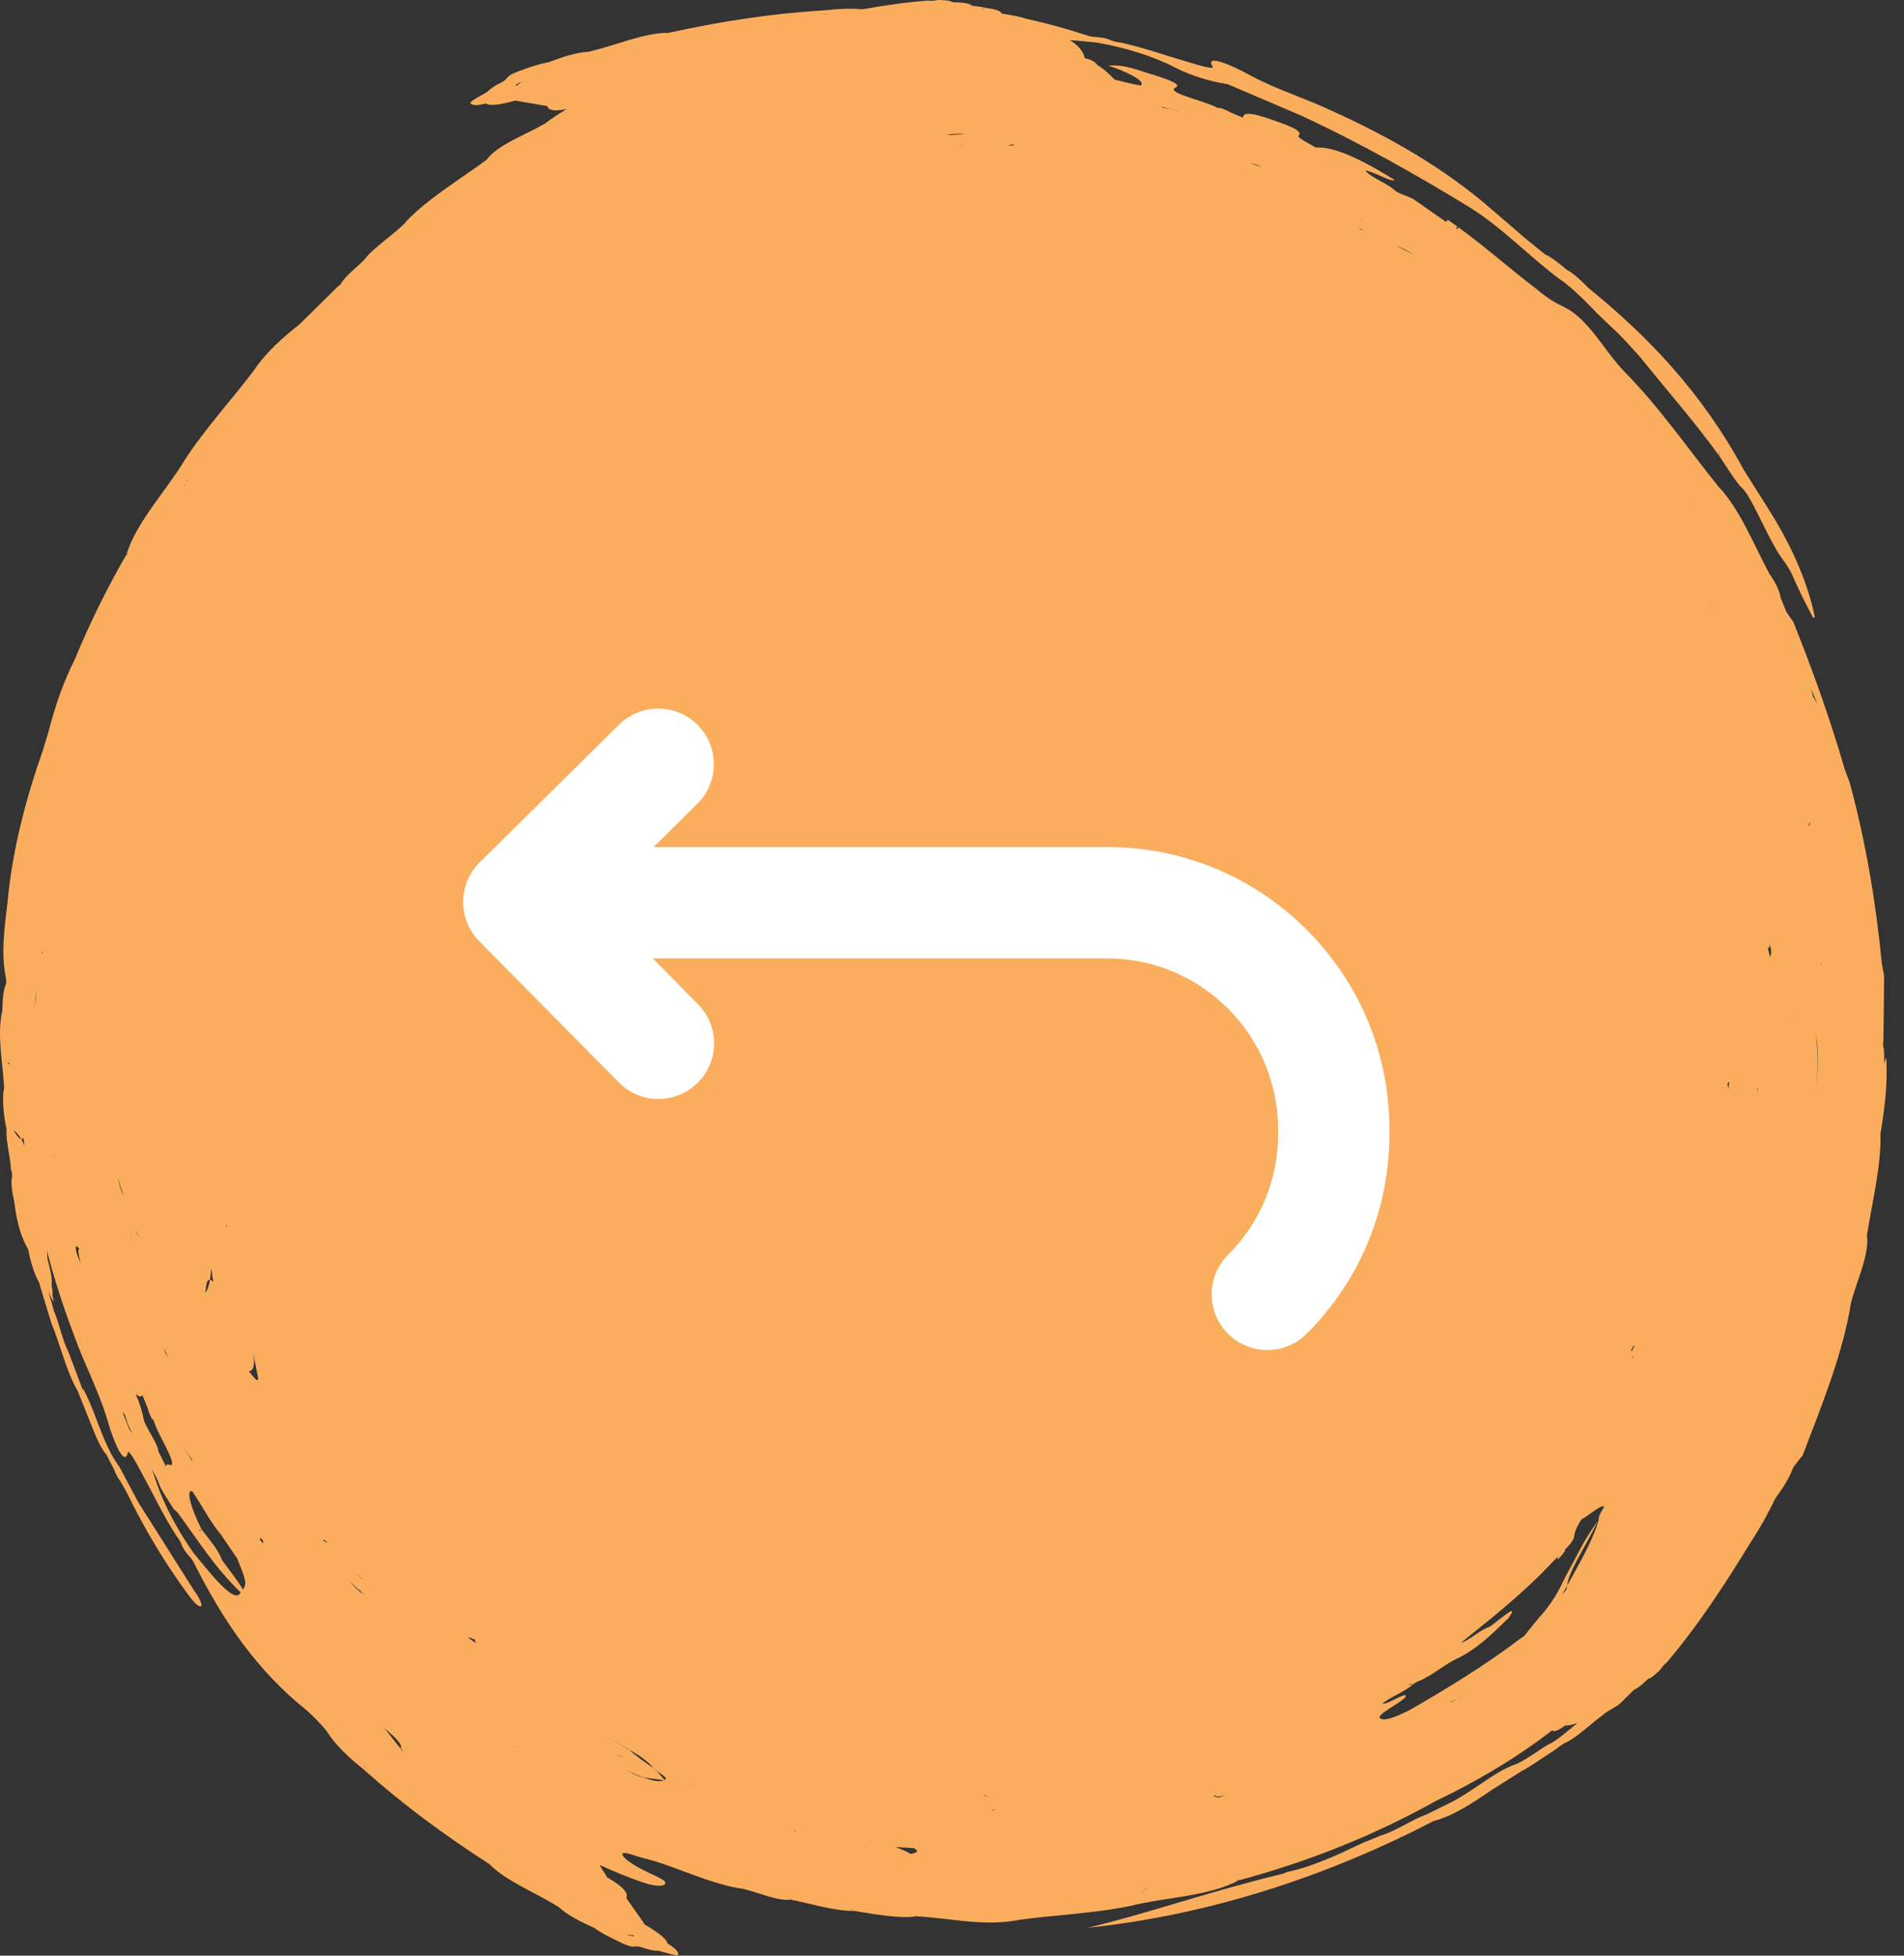 <svg width="37" height="38" viewBox="0 0 37 38" fill="none" xmlns="http://www.w3.org/2000/svg">
<rect x="0" y="0" width="37" height="38" fill="#333333" stroke="none"/>
<path fill-rule="evenodd" clip-rule="evenodd" d="M36.54 22.083C36.54 22.073 36.54 22.062 36.54 22.052C36.618 21.566 36.689 21.074 36.653 20.551C36.634 20.588 36.624 20.63 36.611 20.672C36.616 20.567 36.618 20.459 36.605 20.366L36.592 20.297L36.6 20.207C36.605 19.801 36.611 19.396 36.613 18.966C36.6 18.9 36.59 18.834 36.569 18.72C36.458 17.555 36.254 16.339 35.944 15.203C35.912 15.116 35.873 15.016 35.849 14.95C35.563 13.969 35.246 13.076 34.852 12.091C34.815 12.035 34.75 11.943 34.713 11.887C34.671 11.784 34.639 11.702 34.605 11.623C34.582 11.467 34.498 11.311 34.382 11.145C34.062 10.542 33.8 9.879 33.395 9.456C32.839 8.767 32.219 7.874 31.553 7.208C31.227 6.859 31.038 6.5 30.705 6.183C30.382 5.892 30.327 6.006 29.863 5.62C29.364 5.242 28.881 4.809 28.343 4.418L28.311 4.46C28.303 4.434 28.282 4.394 28.343 4.418L28.133 4.27L28.101 4.312C27.873 4.154 27.663 4.006 27.45 3.858C27.39 3.834 27.29 3.792 27.209 3.76L27.133 3.723L27.086 3.681C26.899 3.533 26.631 3.443 26.534 3.316C26.658 3.316 27.062 3.556 27.099 3.496C26.353 3.031 25.886 2.848 25.569 2.867C25.422 2.782 25.214 2.674 25.23 2.642C25.351 2.542 25.023 2.431 24.597 2.285C24.251 2.172 24.149 2.204 24.159 2.288C24.062 2.246 24.004 2.222 23.925 2.19C23.834 2.138 23.734 2.101 23.671 2.087L23.705 2.116C23.61 2.069 23.532 2.034 23.453 2.008C23.154 1.902 22.681 1.781 22.839 1.704C22.965 1.651 22.771 1.564 22.422 1.456C22.133 1.374 21.855 1.244 21.54 1.276C21.889 1.387 22.293 1.588 22.162 1.662C22.012 1.636 21.839 1.591 21.663 1.548C21.563 1.453 21.485 1.361 21.324 1.263C21.288 1.213 21.246 1.17 21.078 1.128C21.057 1.012 20.973 0.893 20.789 0.779C20.954 0.79 21.133 0.809 21.309 0.827C21.847 0.919 22.393 1.083 22.844 1.316C23.136 1.469 23.511 1.58 23.857 1.636C24.338 1.842 24.794 2.034 25.274 2.241C26.456 2.788 27.569 3.422 28.605 4.056L28.584 4.045C29.185 4.42 29.705 4.97 30.288 5.409C30.513 5.554 30.781 5.821 31.041 6.093C31.122 6.17 31.219 6.262 31.314 6.354C31.498 6.518 31.689 6.735 31.868 6.933C32.424 7.623 32.957 8.225 33.424 8.88C33.398 8.817 33.398 8.817 33.382 8.777C33.382 8.777 33.382 8.777 33.406 8.814L33.424 8.88C33.576 9.105 33.744 9.39 33.886 9.515L33.965 9.626L34.031 9.742C34.259 10.157 34.45 10.632 34.694 10.939C34.752 11.036 34.768 11.052 34.821 11.155C34.947 11.441 35.083 11.726 35.204 11.943C35.23 12.006 35.233 12.006 35.246 12.001C35.267 12.017 35.267 11.993 35.254 11.924C35.099 11.235 34.786 10.542 34.309 9.8C34.188 9.607 34.017 9.34 33.886 9.129C33.065 7.612 32.012 6.526 30.863 5.591C30.705 5.432 30.576 5.308 30.45 5.245C30.296 5.115 30.138 4.988 30.028 4.946C29.873 4.819 29.752 4.722 29.631 4.624C29.411 4.434 29.212 4.259 28.991 4.072C28.065 3.263 26.988 2.653 25.881 2.153C25.382 1.916 24.831 1.749 24.303 1.469C23.915 1.25 23.401 1.041 23.569 1.3C23.595 1.358 23.256 1.258 23.046 1.192C22.647 1.078 22.191 0.914 21.76 0.824C21.715 0.822 21.631 0.803 21.59 0.782C21.508 0.745 21.422 0.727 21.29 0.719C21.243 0.721 21.18 0.708 21.096 0.679C20.723 0.558 20.345 0.452 19.962 0.37C19.841 0.33 19.684 0.296 19.469 0.264C19.445 0.217 19.374 0.18 19.172 0.156C19.078 0.135 19.012 0.124 18.897 0.114L18.828 0.124C18.805 0.127 18.805 0.127 18.805 0.127C18.828 0.124 18.852 0.119 18.894 0.114C18.849 0.071 18.755 0.048 18.526 0.045L18.503 0.037V0.042C18.479 0.013 18.387 0.003 18.225 0C18.18 0.013 18.067 0.021 18.041 0.011C17.613 0.042 17.185 0.106 16.76 0.18C16.524 0.159 16.264 0.172 16.025 0.201C14.989 0.262 14.009 0.415 12.975 0.642L12.978 0.65L12.981 0.658L12.975 0.639C12.521 0.634 11.947 0.89 11.432 1.007C11.201 1.015 10.907 1.115 10.66 1.21C10.505 1.234 10.293 1.303 10.065 1.39C9.794 1.49 9.902 1.522 9.744 1.601C9.624 1.659 9.513 1.733 9.482 1.776C9.411 1.831 9.07 1.984 9.156 2.019C9.196 2.048 9.269 2.053 9.443 2.011C9.516 2.064 9.718 2.037 10.012 1.955L10.067 1.921L10.07 1.926C10.049 1.934 10.028 1.942 10.012 1.955C10.212 1.99 10.432 2.027 10.632 2.061C10.658 2.132 10.742 2.175 11.009 2.119C10.865 2.209 10.721 2.301 10.589 2.402C10.198 2.629 9.671 2.811 9.453 3.107C8.923 3.496 8.296 3.871 7.873 4.323L7.907 4.296C7.658 4.563 7.248 4.809 7.072 5.057L7.07 5.055C6.96 5.171 6.763 5.319 6.655 5.467L6.618 5.525L6.55 5.583C6.311 5.818 6.07 6.056 5.823 6.299C5.503 6.555 5.18 6.83 4.931 7.2C4.597 7.654 3.954 8.365 3.59 8.939C3.222 9.549 2.655 10.135 2.456 10.777L2.485 10.751C2.469 10.788 2.466 10.785 2.466 10.785L2.456 10.777C2.078 11.43 1.742 12.114 1.45 12.82C1.243 13.229 1.078 13.689 0.946 14.207C0.91 14.329 0.87 14.45 0.836 14.572C0.508 15.504 0.24 16.503 0.146 17.536C0.08 18.073 0.02 18.551 0.114 18.992C0.128 19.071 0.122 19.114 0.104 19.151C0.062 19.27 0.049 19.431 0.046 19.631C-0.064 20.115 0.054 20.633 0.08 21.13L0.093 21.148H0.096H0.093C0.091 21.148 0.083 21.145 0.08 21.13C0.038 21.336 0.067 21.658 0.125 21.933H0.13C0.101 22.12 0.201 22.469 0.212 22.715C0.233 22.773 0.238 22.831 0.233 22.873C0.209 22.982 0.233 23.162 0.282 23.378C0.319 23.701 0.401 24.036 0.545 24.268C0.592 24.504 0.653 24.726 0.758 24.916C0.842 25.199 0.92 25.457 1.002 25.719C1.167 26.115 1.296 26.668 1.508 27.022C1.574 27.188 1.642 27.357 1.7 27.503C1.821 27.793 1.918 28.094 2.072 28.271C2.125 28.372 2.175 28.472 2.217 28.554C2.251 28.639 2.29 28.718 2.345 28.792C2.39 28.871 2.422 28.929 2.466 29.006C2.813 29.717 3.206 30.375 3.663 30.993C3.784 31.157 3.87 31.233 3.905 31.21C3.939 31.186 3.881 31.059 3.765 30.895C3.419 30.348 3.025 29.725 2.689 29.194C2.574 28.977 2.448 28.739 2.322 28.504C1.991 28.063 1.865 27.434 1.613 26.979L1.616 27.027C1.513 26.755 1.427 26.522 1.322 26.25C1.209 26.028 1.146 25.695 1.046 25.468C1.012 25.344 0.978 25.222 0.941 25.101C0.952 25.122 0.962 25.146 0.975 25.164L0.97 25.167C0.999 25.22 1.017 25.254 1.049 25.307C1.036 25.249 1.028 25.212 1.017 25.156C1.017 25.159 1.017 25.164 1.017 25.167V25.148C1.017 25.151 1.017 25.154 1.02 25.156C1.028 25.106 1.007 25.019 1.004 24.942C1.017 24.831 0.97 24.641 0.92 24.448L0.91 24.451H0.904L0.92 24.446C0.923 24.401 0.918 24.345 0.907 24.282C1.054 24.855 1.238 25.421 1.448 25.97C1.634 26.493 1.907 27.003 2.083 27.577C2.204 28.01 2.422 28.523 2.485 28.219C2.508 28.16 2.674 28.47 2.776 28.665C2.978 29.03 3.185 29.471 3.427 29.841C3.456 29.873 3.503 29.947 3.519 29.991C3.55 30.076 3.597 30.15 3.687 30.25C3.721 30.282 3.758 30.338 3.794 30.417C4.324 31.463 4.978 32.454 5.973 33.244C6.104 33.363 6.259 33.522 6.353 33.643C6.508 33.897 6.784 34.156 7.044 34.362C7.821 35.057 8.618 35.646 9.508 36.219L9.513 36.211L9.519 36.203L9.508 36.219C9.823 36.547 10.411 36.774 10.86 37.057C11.028 37.215 11.306 37.353 11.55 37.461C11.676 37.556 11.876 37.657 12.096 37.76C12.359 37.881 12.303 37.781 12.471 37.839C12.597 37.884 12.729 37.91 12.778 37.902C12.868 37.913 13.217 38.048 13.18 37.963C13.175 37.916 13.125 37.857 12.973 37.765C12.957 37.678 12.797 37.551 12.532 37.398L12.469 37.382L12.471 37.376C12.492 37.384 12.513 37.395 12.532 37.395C12.416 37.228 12.285 37.044 12.17 36.88C12.206 36.798 12.162 36.687 11.797 36.478C11.763 36.404 11.687 36.317 11.655 36.238C11.92 36.362 12.212 36.478 12.466 36.568C12.742 36.663 12.902 36.655 12.923 36.602C12.989 36.544 12.681 36.431 12.498 36.335C12.277 36.224 12.107 36.1 12.096 36.034C12.07 35.944 12.39 36.082 12.55 36.116C13.107 36.254 13.813 36.618 14.445 36.703C14.739 36.769 15.112 36.946 15.369 36.911L15.351 36.898L15.372 36.904L15.369 36.911C15.802 37.001 16.246 37.139 16.616 37.131C16.576 37.115 16.54 37.104 16.521 37.091C16.542 37.096 16.542 37.096 16.542 37.096L16.616 37.133C17.009 37.197 17.487 37.284 17.813 37.236L17.773 37.223L17.813 37.228V37.236C18.448 37.266 19.104 37.44 19.807 37.305C20.361 37.221 21.317 37.176 21.978 37.03C22.668 36.861 23.479 36.851 24.073 36.536L24.033 36.534C24.07 36.518 24.07 36.523 24.07 36.523L24.073 36.536C25.385 36.185 26.676 35.678 27.884 35.004C28.666 34.629 29.445 34.177 30.162 33.622H30.164C30.193 33.654 30.267 33.638 30.411 33.529L30.482 33.442L30.485 33.445C30.485 33.445 30.44 33.495 30.411 33.529C30.477 33.529 30.558 33.516 30.658 33.477C30.477 33.619 30.28 33.804 30.101 33.894L30.117 33.881C29.923 33.989 29.652 34.2 29.463 34.277C29.033 34.422 28.59 34.843 28.114 35.062C28.009 35.115 27.863 35.186 27.721 35.257C27.456 35.345 27.125 35.582 26.836 35.664C26.689 35.725 26.579 35.77 26.469 35.815C25.988 36.045 25.516 36.267 25.009 36.375L24.936 36.407L24.878 36.42C23.382 36.787 22.29 37.186 21.136 37.458C23.33 37.228 25.463 36.565 27.427 35.603C27.571 35.53 27.697 35.466 27.857 35.384C28.219 35.294 28.61 35.041 28.978 34.787C29.183 34.658 29.369 34.539 29.576 34.409C29.776 34.309 30.015 34.124 30.209 34.008C30.288 33.944 30.338 33.91 30.39 33.878C30.584 33.796 30.797 33.603 31.017 33.424C31.083 33.373 31.164 33.313 31.212 33.273C31.296 33.218 31.408 33.16 31.474 33.109C31.569 33.017 31.66 32.927 31.752 32.834C31.81 32.813 31.889 32.758 32.017 32.631L32.038 32.618L32.036 32.615C32.072 32.62 32.143 32.56 32.261 32.446C32.285 32.407 32.358 32.319 32.385 32.309C32.994 31.593 33.521 30.784 34.01 29.984C34.198 29.703 34.366 29.392 34.505 29.106C34.645 28.921 34.771 28.718 34.844 28.52C34.904 28.435 34.965 28.356 35.031 28.279C35.408 27.291 35.823 26.271 35.97 25.31C36.088 24.871 36.332 24.366 36.28 24.002C36.382 23.349 36.563 22.638 36.542 22.017L36.54 22.083ZM33.01 8.141L32.999 8.149C32.999 8.149 33.004 8.146 32.999 8.125L33.01 8.141ZM10.036 1.678C10.03 1.665 10.004 1.657 10.062 1.625C10.08 1.609 10.122 1.601 10.141 1.585C10.088 1.63 10.028 1.665 10.036 1.678ZM12.317 37.598C12.311 37.612 12.324 37.635 12.261 37.614C12.238 37.614 12.201 37.588 12.178 37.585C12.246 37.596 12.311 37.614 12.317 37.598ZM35.403 18.741H35.395V18.699L35.403 18.741ZM35.288 21.248C35.311 20.849 35.345 20.448 35.282 20.089C35.358 20.408 35.314 20.828 35.288 21.248ZM35.316 13.679C35.298 13.66 35.259 13.557 35.235 13.544C35.225 13.499 35.209 13.435 35.198 13.393C35.243 13.496 35.293 13.62 35.316 13.679ZM35.167 15.985L35.175 15.983C35.17 16.006 35.162 16.07 35.146 16.033C35.146 16.033 35.159 16.009 35.167 15.985ZM34.81 19.764H34.815L34.81 19.785V19.764ZM34.395 18.34C34.401 18.419 34.427 18.458 34.416 18.519C34.406 18.68 34.377 18.503 34.353 18.421C34.372 18.419 34.39 18.419 34.395 18.34ZM34.149 21.151H34.162L34.154 21.19C34.146 21.212 34.149 21.151 34.149 21.151ZM30.364 30.977C30.393 30.922 30.424 30.863 30.456 30.808C30.474 30.536 30.818 30.052 31.078 29.497C30.973 29.899 30.7 30.361 30.456 30.808C30.453 30.832 30.44 30.863 30.442 30.882C30.432 30.9 30.406 30.932 30.364 30.977ZM7.072 30.702C7.051 30.689 7.025 30.66 7.004 30.652L7.002 30.655L6.991 30.642C6.949 30.599 6.962 30.615 6.949 30.599L6.952 30.597C6.952 30.597 6.967 30.61 6.991 30.639C7.007 30.649 7.007 30.649 7.007 30.649L7.041 30.671C7.051 30.684 7.062 30.692 7.072 30.702ZM3.889 29.751C3.876 29.735 3.865 29.722 3.865 29.722C3.899 29.743 3.912 29.733 3.905 29.693C3.902 29.688 3.897 29.682 3.894 29.677C3.899 29.682 3.902 29.688 3.907 29.693C3.739 29.368 3.595 28.935 3.737 28.977C3.907 29.223 4.088 29.579 4.298 29.825C4.393 29.965 4.5 30.124 4.608 30.279C4.773 30.686 4.805 30.766 4.721 30.887C4.618 30.71 4.471 30.53 4.314 30.314C4.246 30.116 4.065 29.912 3.902 29.696C3.912 29.733 3.902 29.741 3.889 29.751ZM4.39 23.814L4.406 23.811V23.851L4.39 23.814ZM4.151 24.908C4.12 24.879 4.099 24.871 4.08 24.868C4.062 24.977 4.033 25.067 3.988 25.119C4.009 25.014 4.004 24.855 4.08 24.868C4.091 24.802 4.104 24.734 4.101 24.646C4.135 24.755 4.112 24.802 4.151 24.908ZM3.571 28.129C3.571 28.129 3.561 28.11 3.553 28.092C3.603 28.184 3.684 28.306 3.742 28.369L3.729 28.377C3.681 28.308 3.637 28.237 3.571 28.129ZM3.285 26.403C3.243 26.332 3.222 26.298 3.212 26.279C3.198 26.242 3.185 26.203 3.177 26.181C3.206 26.24 3.251 26.329 3.285 26.403ZM2.718 24.033C2.702 24.036 2.676 24.002 2.65 23.946C2.65 23.946 2.65 23.946 2.642 23.907C2.663 23.965 2.697 24.039 2.718 24.033ZM1.07 22.517C1.057 22.498 1.044 22.445 1.044 22.445H1.049C1.057 22.498 1.062 22.498 1.07 22.517ZM1.542 24.266C1.508 24.276 1.527 24.39 1.566 24.538C1.527 24.451 1.482 24.364 1.471 24.245C1.479 24.187 1.516 24.234 1.542 24.266ZM2.411 23.249C2.369 23.175 2.327 23.077 2.29 22.876C2.332 23.035 2.372 23.151 2.411 23.249ZM2.545 24.224C2.534 24.099 2.519 23.999 2.563 23.988C2.527 23.996 2.532 24.099 2.545 24.224ZM0.826 18.485L0.823 18.522H0.815V18.503C0.818 18.485 0.818 18.485 0.818 18.485H0.826ZM0.716 19.227V19.246C0.713 19.251 0.713 19.259 0.71 19.267C0.697 19.367 0.689 19.449 0.679 19.536C0.676 19.563 0.676 19.587 0.674 19.613C0.674 19.573 0.674 19.573 0.674 19.573C0.676 19.56 0.676 19.547 0.679 19.534C0.684 19.428 0.692 19.341 0.71 19.264C0.713 19.254 0.716 19.24 0.716 19.227ZM0.414 22.134C0.429 22.136 0.445 22.128 0.458 22.113C0.464 22.173 0.469 22.21 0.474 22.271C0.458 22.218 0.435 22.176 0.414 22.134C0.366 22.128 0.314 22.046 0.264 21.962C0.314 21.996 0.366 22.057 0.414 22.134ZM2.768 27.109C2.807 27.207 2.831 27.265 2.863 27.344C2.891 27.447 2.936 27.545 2.97 27.598L2.967 27.553C3.002 27.653 3.033 27.732 3.07 27.809C3.206 28.097 3.458 28.52 3.29 28.462C3.243 28.443 3.225 28.456 3.227 28.499C3.177 28.398 3.125 28.298 3.08 28.205L3.078 28.208C3.078 28.071 2.889 27.828 2.8 27.613C2.771 27.452 2.721 27.278 2.634 27.077C2.695 27.146 2.739 27.148 2.768 27.109ZM7.395 6.611C7.398 6.608 7.398 6.605 7.401 6.603C7.401 6.605 7.398 6.608 7.395 6.611ZM19.695 2.793L19.692 2.817C19.689 2.838 19.595 2.822 19.592 2.835C19.595 2.814 19.692 2.814 19.695 2.793ZM18.492 2.626C18.453 2.621 18.492 2.624 18.474 2.621C18.453 2.621 18.377 2.621 18.377 2.621L18.416 2.616C18.495 2.6 18.629 2.597 18.747 2.6C18.687 2.618 18.534 2.608 18.492 2.626ZM18.747 2.809C18.747 2.811 18.726 2.814 18.687 2.809C18.668 2.811 18.668 2.811 18.668 2.811L18.629 2.822C18.613 2.822 18.6 2.825 18.587 2.825C18.61 2.819 18.652 2.822 18.671 2.814V2.809L18.689 2.811C18.747 2.809 18.729 2.809 18.747 2.809ZM31.7 26.242C31.708 26.203 31.739 26.158 31.755 26.145L31.765 26.15C31.744 26.181 31.695 26.3 31.7 26.242ZM31.742 26.369L31.726 26.398L31.729 26.364C31.723 26.369 31.718 26.377 31.713 26.382C31.713 26.38 31.713 26.374 31.713 26.369C31.718 26.372 31.726 26.361 31.734 26.348C31.731 26.353 31.729 26.356 31.726 26.361L31.742 26.369ZM33.605 21.019C33.597 21.074 33.595 21.095 33.584 21.169C33.584 21.093 33.571 21.093 33.569 21.072C33.584 21.016 33.595 21.037 33.605 21.019ZM33.251 11.821C33.256 11.829 33.254 11.826 33.261 11.845L33.251 11.826C33.251 11.821 33.251 11.821 33.251 11.821C33.24 11.803 33.233 11.784 33.227 11.771C33.217 11.729 33.214 11.71 33.214 11.71C33.217 11.726 33.227 11.768 33.251 11.821ZM33.17 10.027C33.177 10.04 33.177 10.04 33.177 10.04C33.175 10.035 33.172 10.03 33.17 10.027C33.17 10.027 33.17 10.027 33.167 10.024L33.156 10.006C33.156 10.006 33.164 10.014 33.17 10.027ZM32.918 9.8L32.91 9.805C32.91 9.805 32.91 9.805 32.899 9.787C32.915 9.803 32.918 9.8 32.918 9.8ZM27.466 4.951C27.324 4.87 27.217 4.814 27.12 4.774C27.201 4.801 27.301 4.835 27.466 4.951ZM26.377 4.434C26.398 4.434 26.424 4.439 26.461 4.452C26.461 4.452 26.461 4.452 26.495 4.476C26.456 4.457 26.406 4.439 26.377 4.434ZM26.495 4.357C26.513 4.328 26.44 4.259 26.343 4.18C26.437 4.259 26.516 4.32 26.495 4.357ZM24.424 3.202C24.461 3.221 24.498 3.237 24.516 3.247C24.458 3.226 24.364 3.194 24.285 3.168C24.366 3.186 24.403 3.197 24.424 3.202ZM22.587 2.082C22.668 2.101 22.75 2.119 22.873 2.145C22.873 2.145 22.894 2.151 22.912 2.159C22.813 2.13 22.668 2.101 22.584 2.095L22.587 2.082ZM19.138 0.164C19.12 0.169 19.109 0.174 19.078 0.18V0.172L19.138 0.164ZM16.054 0.267C16.054 0.267 16.054 0.267 16.096 0.27C16.054 0.272 15.965 0.275 15.92 0.277L16.054 0.267ZM3.637 9.301C3.637 9.319 3.634 9.345 3.634 9.369C3.634 9.369 3.634 9.369 3.634 9.372C3.629 9.353 3.629 9.332 3.637 9.301ZM3.611 9.409C3.611 9.411 3.608 9.411 3.608 9.414C3.587 9.422 3.561 9.438 3.537 9.448C3.566 9.43 3.59 9.422 3.611 9.409ZM0.193 20.643C0.185 20.67 0.177 20.694 0.159 20.672C0.159 20.672 0.159 20.672 0.156 20.633C0.175 20.675 0.185 20.665 0.193 20.643ZM0.621 24.047C0.621 24.049 0.624 24.049 0.624 24.052H0.621C0.621 24.052 0.621 24.049 0.621 24.047ZM2.519 27.783C2.469 27.661 2.422 27.542 2.374 27.421C2.395 27.45 2.414 27.479 2.435 27.505C2.448 27.595 2.511 27.732 2.569 27.854C2.553 27.833 2.537 27.806 2.519 27.783ZM3.758 30.171C3.443 29.722 3.172 29.217 3.015 28.731C2.996 28.67 2.973 28.61 2.946 28.549C3.002 28.639 3.054 28.729 3.083 28.811C3.125 28.948 3.264 29.141 3.366 29.307C3.39 29.339 3.424 29.363 3.453 29.392C3.839 29.918 4.183 30.47 4.679 30.943C4.668 30.956 4.658 30.969 4.645 30.985C4.503 31.091 4.12 30.615 3.758 30.171ZM4.836 26.644C4.933 26.639 4.96 26.506 4.915 26.266C4.944 26.414 4.973 26.562 4.999 26.689C5.065 26.95 4.923 26.75 4.836 26.644ZM5.051 29.923C5.072 29.933 5.028 29.841 5.083 29.902C5.138 29.962 5.096 29.944 5.122 29.999C5.107 29.984 5.078 29.954 5.051 29.923ZM6.269 29.936L6.288 29.92C6.303 29.907 6.361 29.986 6.372 29.978C6.356 29.991 6.285 29.923 6.269 29.936ZM6.805 30.744C6.857 30.776 6.96 30.892 7.002 30.908C7.028 30.94 6.999 30.911 7.012 30.924C7.025 30.937 7.08 30.993 7.08 30.993L7.049 30.969C6.986 30.924 6.886 30.832 6.805 30.744ZM7.07 34.314C7.07 34.314 7.07 34.314 7.041 34.282C7.072 34.312 7.138 34.37 7.17 34.401L7.07 34.314ZM7.794 34C7.797 33.994 7.789 33.984 7.789 33.979C7.666 33.841 7.595 33.725 7.477 33.59L7.44 33.566C7.44 33.566 7.461 33.574 7.445 33.561C7.461 33.574 7.461 33.574 7.479 33.59C7.768 33.823 7.807 33.915 7.792 33.979C7.815 34.005 7.828 34.029 7.857 34.058C7.826 34.029 7.826 34.029 7.794 34ZM9.093 31.807C9.167 31.836 9.185 31.841 9.238 31.862C9.212 31.865 9.246 31.91 9.251 31.931C9.196 31.883 9.143 31.86 9.093 31.807ZM10.038 33.944L10.044 33.936L10.057 33.952C10.038 33.944 10.038 33.944 10.038 33.944ZM11.975 34.097C12.062 34.135 12.083 34.127 12.141 34.142C12.086 34.127 12.072 34.15 11.975 34.097ZM12.923 34.599C12.941 34.607 12.941 34.605 12.941 34.605V34.607L12.923 34.599C12.91 34.597 12.902 34.597 12.889 34.594C12.813 34.631 12.66 34.597 12.49 34.533C12.416 34.515 12.34 34.486 12.246 34.433C12.235 34.428 12.23 34.43 12.219 34.422C12.151 34.391 12.151 34.391 12.101 34.367C12.149 34.388 12.198 34.409 12.246 34.43C12.327 34.467 12.411 34.502 12.49 34.531C12.626 34.565 12.742 34.56 12.889 34.592C12.894 34.589 12.902 34.592 12.907 34.589C12.915 34.589 12.902 34.581 12.91 34.581C12.855 34.52 12.813 34.473 12.758 34.409C12.75 34.404 12.742 34.399 12.734 34.393C12.75 34.401 12.75 34.401 12.75 34.401C12.742 34.391 12.718 34.372 12.708 34.359C12.524 34.237 12.351 34.113 12.217 33.992L12.212 34C12.025 33.883 11.807 33.746 11.807 33.746C11.807 33.746 12.009 33.87 12.164 33.965C12.196 33.984 12.196 33.984 12.214 33.992C12.471 34.129 12.621 34.259 12.705 34.359C12.734 34.378 12.752 34.399 12.781 34.417C12.781 34.417 12.781 34.417 12.747 34.401C12.75 34.404 12.752 34.407 12.755 34.409C12.878 34.489 12.999 34.565 12.907 34.581C12.915 34.592 12.918 34.594 12.923 34.599ZM13.393 34.681L13.191 34.594C13.259 34.621 13.34 34.666 13.432 34.689C13.429 34.687 13.411 34.684 13.393 34.681ZM14.435 36.045L14.437 36.039V36.037L14.435 36.045ZM15.427 35.572C15.448 35.561 15.38 35.54 15.382 35.527C15.398 35.543 15.429 35.564 15.482 35.588C15.445 35.577 15.445 35.577 15.427 35.572ZM16.802 35.894V35.889L16.839 35.905L16.802 35.894ZM17.702 36.024C17.613 35.976 17.508 35.928 17.403 35.889C17.477 35.894 17.624 35.902 17.755 35.91C17.826 35.95 17.876 35.989 17.702 36.024ZM19.136 34.88C19.154 34.893 19.204 34.903 19.275 34.919C19.275 34.919 19.29 34.932 19.324 34.938V34.943C19.29 34.932 19.275 34.919 19.275 34.919C19.188 34.901 19.154 34.895 19.104 34.885C19.136 34.885 19.136 34.88 19.136 34.88ZM19.319 35.157C19.337 35.157 19.337 35.157 19.337 35.157C19.319 35.17 19.267 35.183 19.214 35.194C19.267 35.183 19.282 35.17 19.319 35.157ZM22.264 36.7C22.261 36.703 22.256 36.705 22.254 36.711C22.246 36.729 22.227 36.748 22.196 36.766C22.212 36.753 22.235 36.729 22.254 36.711C22.259 36.7 22.261 36.69 22.259 36.679C22.261 36.703 22.322 36.716 22.366 36.732C22.327 36.721 22.303 36.703 22.264 36.7ZM23.807 34.885C23.736 34.909 23.645 34.948 23.634 34.911C23.6 34.922 23.631 34.898 23.579 34.909C23.582 34.906 23.584 34.903 23.587 34.901C23.6 34.895 23.616 34.89 23.629 34.885L23.637 34.911L23.744 34.898C23.763 34.893 23.784 34.89 23.807 34.885C23.82 34.882 23.834 34.874 23.844 34.872V34.877C23.839 34.877 23.82 34.882 23.807 34.885ZM27.374 33.239C27.133 33.355 26.92 33.442 26.839 33.397C26.721 33.36 26.965 33.223 27.167 33.091C27.254 33.033 27.366 32.948 27.301 32.938C27.159 32.967 26.965 33.117 26.86 33.104C27.038 32.964 27.272 32.885 27.461 32.731C27.416 32.742 27.387 32.747 27.374 32.739C27.366 32.742 27.358 32.745 27.351 32.747C27.366 32.737 27.366 32.737 27.366 32.737C27.366 32.739 27.372 32.737 27.374 32.739C27.416 32.726 27.453 32.716 27.461 32.731C27.487 32.705 27.529 32.679 27.579 32.66C27.826 32.565 28.083 32.327 28.343 32.214C28.702 32.034 28.981 31.767 29.277 31.474L29.293 31.463L29.319 31.439C29.306 31.45 29.306 31.45 29.306 31.45C29.524 31.146 29.235 31.395 29.057 31.527L28.978 31.59L28.931 31.616C28.786 31.654 28.534 31.889 28.39 31.92C29.002 31.429 29.631 30.932 30.167 30.354C30.204 30.317 30.243 30.277 30.285 30.237C30.28 30.248 30.275 30.256 30.275 30.261C30.238 30.332 30.301 30.285 30.348 30.221C30.385 30.177 30.416 30.126 30.416 30.126C30.414 30.124 30.408 30.121 30.406 30.118C30.506 30.015 30.59 29.918 30.592 29.841C30.605 29.743 30.658 29.637 30.731 29.524C30.873 29.455 31.083 29.246 31.177 29.268C31.096 29.402 31.059 29.476 31.067 29.529C30.765 29.947 30.684 30.158 30.516 30.462C30.353 30.744 30.303 30.943 30.03 31.291C29.884 31.458 29.75 31.622 29.621 31.786C29.584 31.812 29.55 31.838 29.513 31.862C28.839 32.372 28.112 32.816 27.374 33.239ZM28.164 33.091C28.18 33.08 28.243 33.043 28.243 33.043C28.267 33.038 28.29 33.022 28.314 33.009C28.348 32.988 28.382 32.969 28.406 32.967C28.374 32.975 28.345 32.993 28.314 33.009C28.267 33.041 28.214 33.072 28.164 33.091Z" fill="#FAAE5D"/>
<g clip-path="url(#clip0)">
<path d="M13.56 14.09C13.14 13.665 12.455 13.661 12.03 14.081L9.321 16.757C9.117 16.959 9.002 17.233 9 17.52C8.998 17.807 9.111 18.083 9.312 18.287L12.025 21.032C12.237 21.246 12.515 21.354 12.794 21.354C13.069 21.354 13.344 21.25 13.555 21.041C13.98 20.622 13.984 19.937 13.564 19.512L12.685 18.622H21.513C23.346 18.622 24.837 20.113 24.837 21.946V22.035C24.837 22.923 24.491 23.757 23.863 24.385C23.441 24.808 23.441 25.492 23.863 25.915C24.075 26.126 24.351 26.232 24.628 26.232C24.905 26.232 25.182 26.126 25.393 25.915C26.429 24.878 27 23.5 27 22.035V21.946C27 20.48 26.429 19.102 25.393 18.066C24.357 17.03 22.979 16.459 21.513 16.459H12.701L13.55 15.619C13.975 15.2 13.979 14.515 13.56 14.09Z" fill="white"/>
</g>
<defs>
<clipPath id="clip0">
<rect width="18" height="18" fill="white" transform="translate(9 11)"/>
</clipPath>
</defs>
</svg>
